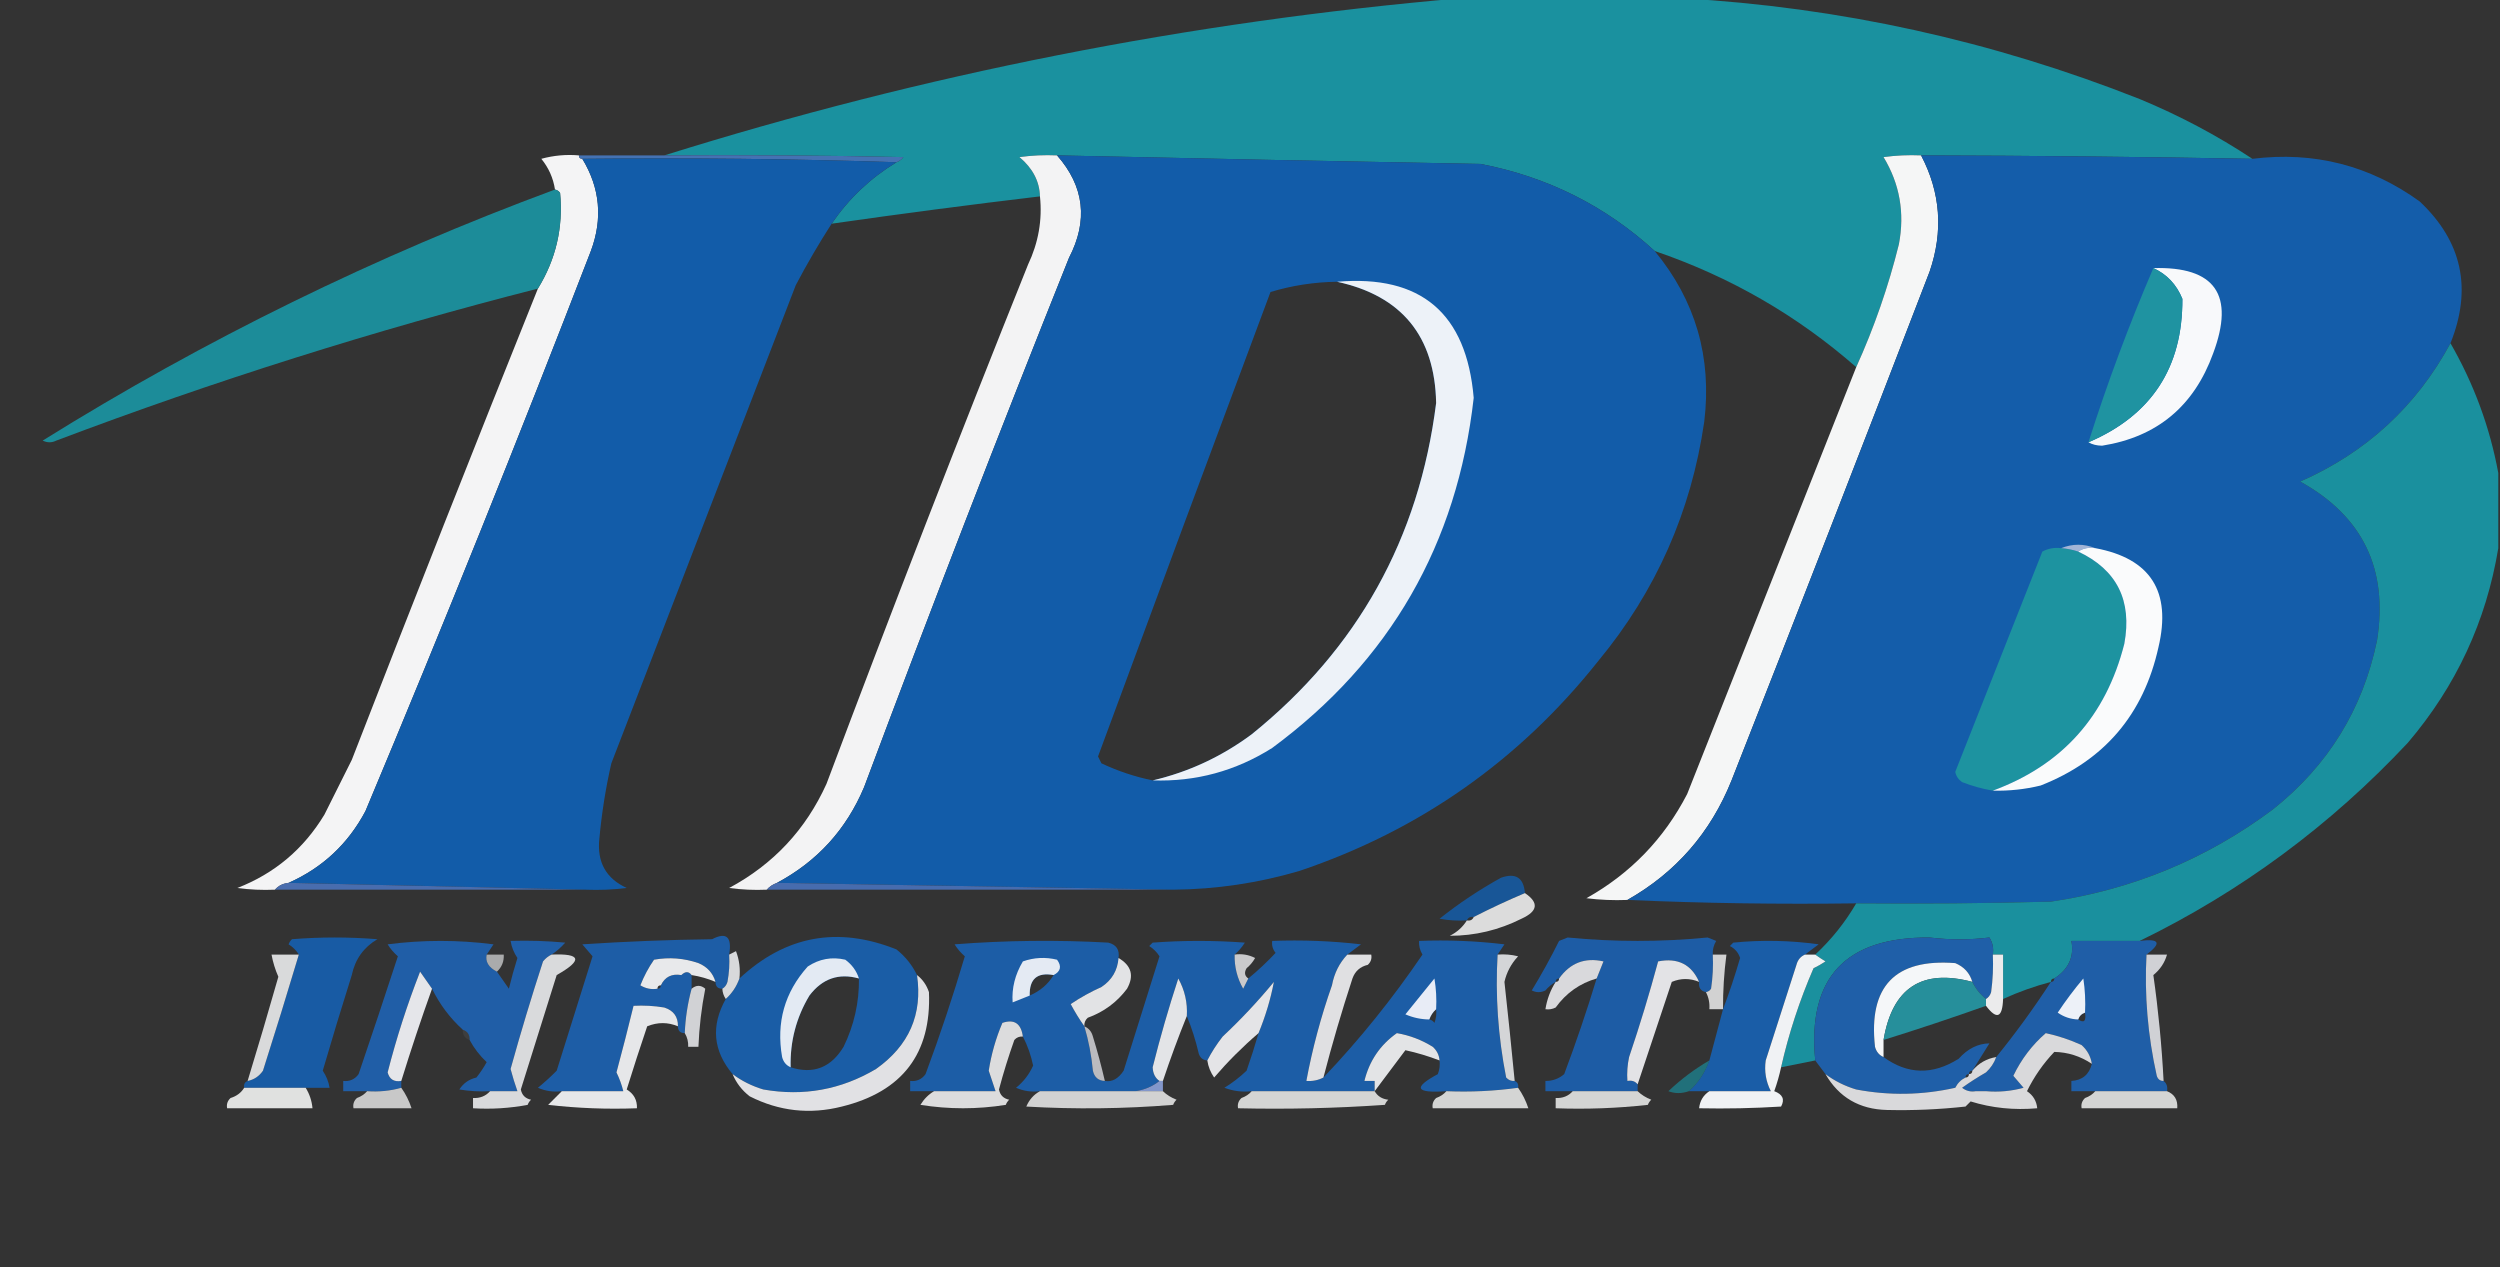<svg width="732" height="371" viewBox="0 0 732 371" fill="none" xmlns="http://www.w3.org/2000/svg">
<rect x="0" y="0" width="732" height="371" fill="#333333" stroke="none"/>
<g clip-path="url(#clip0_1_2)">
<path opacity="0.986" fill-rule="evenodd" clip-rule="evenodd" d="M427.5 -0.5C449.167 -0.5 470.833 -0.5 492.5 -0.5C538.647 2.098 583.313 11.931 626.5 29C638.164 33.829 649.164 39.662 659.5 46.5C627.17 45.911 594.837 45.578 562.5 45.5C558.818 45.335 555.152 45.501 551.5 46C556.24 53.822 557.74 62.322 556 71.5C552.927 83.885 548.761 95.885 543.5 107.5C526.16 92.324 506.493 80.99 484.5 73.5C470.013 60.257 453.013 51.757 433.5 48C392.164 47.241 350.83 46.407 309.5 45.5C305.818 45.335 302.152 45.501 298.5 46C302.383 49.273 304.383 53.106 304.5 57.5C284.148 59.919 263.814 62.586 243.5 65.5C248.545 58.121 254.878 52.121 262.5 47.5C263.289 47.217 263.956 46.717 264.5 46C241.169 45.5 217.836 45.333 194.5 45.5C270.512 21.698 348.178 6.364 427.5 -0.5Z" fill="#1A92A0"/>
<path opacity="0.953" fill-rule="evenodd" clip-rule="evenodd" d="M169.5 45.5C169.5 46.167 169.833 46.5 170.5 46.5C175.696 55.051 176.529 64.051 173 73.5C151.783 128.486 129.783 183.153 107 237.5C101.895 247.106 94.395 254.106 84.5 258.5C82.847 258.66 81.514 259.326 80.5 260.5C76.818 260.665 73.152 260.499 69.5 260C80.421 255.749 88.921 248.582 95 238.5C97.667 233.167 100.333 227.833 103 222.5C120.905 176.362 139.072 130.362 157.5 84.5C162.787 75.899 164.954 66.566 164 56.5C163.617 55.944 163.117 55.611 162.5 55.5C161.992 52.148 160.658 49.148 158.5 46.5C162.107 45.511 165.774 45.177 169.5 45.5Z" fill="#FDFDFE"/>
<path fill-rule="evenodd" clip-rule="evenodd" d="M169.5 45.5C177.833 45.5 186.167 45.5 194.5 45.5C217.836 45.333 241.169 45.5 264.5 46C263.956 46.717 263.289 47.217 262.5 47.5C232.005 46.502 201.338 46.169 170.5 46.5C169.833 46.5 169.5 46.167 169.5 45.5Z" fill="#4472B3"/>
<path opacity="0.993" fill-rule="evenodd" clip-rule="evenodd" d="M170.5 46.5C201.338 46.169 232.005 46.502 262.5 47.5C254.878 52.121 248.545 58.121 243.5 65.5C239.759 71.308 236.259 77.308 233 83.5C215 130.167 197 176.833 179 223.5C177.343 230.752 176.177 238.085 175.5 245.5C174.742 252.377 177.409 257.21 183.5 260C179.514 260.499 175.514 260.666 171.5 260.5C142.5 259.833 113.5 259.167 84.5 258.5C94.395 254.106 101.895 247.106 107 237.5C129.783 183.153 151.783 128.486 173 73.5C176.529 64.051 175.696 55.051 170.5 46.5Z" fill="#135DAA"/>
<path opacity="0.95" fill-rule="evenodd" clip-rule="evenodd" d="M309.5 45.5C317.492 54.584 318.658 64.584 313 75.5C292.412 126.931 272.412 178.598 253 230.5C247.785 242.879 239.285 252.212 227.5 258.5C226.29 258.932 225.29 259.599 224.5 260.5C220.818 260.665 217.152 260.499 213.5 260C226.444 253.056 235.944 242.889 242 229.5C261.112 178.611 280.779 127.944 301 77.5C304.058 71.056 305.225 64.389 304.5 57.5C304.383 53.106 302.383 49.273 298.5 46C302.152 45.501 305.818 45.335 309.5 45.5Z" fill="#FDFDFE"/>
<path opacity="0.993" fill-rule="evenodd" clip-rule="evenodd" d="M309.5 45.5C350.83 46.407 392.164 47.241 433.5 48C453.013 51.757 470.013 60.257 484.5 73.5C496.46 87.992 501.293 104.659 499 123.5C495.18 149.798 484.847 173.132 468 193.5C444.887 222.612 415.721 243.112 380.5 255C368.417 258.559 356.084 260.393 343.5 260.5C304.833 259.833 266.167 259.167 227.5 258.5C239.285 252.212 247.785 242.879 253 230.5C272.412 178.598 292.412 126.931 313 75.5C318.658 64.584 317.492 54.584 309.5 45.5ZM391.5 82.5C410.451 86.628 420.118 98.461 420.5 118C415.516 157.64 397.516 189.973 366.5 215C357.699 221.536 348.032 226.036 337.5 228.5C332.313 227.438 327.313 225.771 322.5 223.5C322.167 222.833 321.833 222.167 321.5 221.5C338.233 176.134 355.067 130.8 372 85.5C378.327 83.585 384.827 82.585 391.5 82.5Z" fill="#135DAA"/>
<path opacity="0.962" fill-rule="evenodd" clip-rule="evenodd" d="M562.5 45.5C568.206 56.38 569.039 67.714 565 79.5C545.863 129.245 526.529 178.912 507 228.5C500.866 243.793 490.7 255.459 476.5 263.5C472.486 263.666 468.486 263.499 464.5 263C477.385 255.781 487.219 245.615 494 232.5C510.516 190.808 527.016 149.141 543.5 107.5C548.761 95.885 552.927 83.885 556 71.5C557.74 62.322 556.24 53.822 551.5 46C555.152 45.501 558.818 45.335 562.5 45.5Z" fill="#FCFDFD"/>
<path opacity="0.999" fill-rule="evenodd" clip-rule="evenodd" d="M562.5 45.5C594.837 45.578 627.17 45.911 659.5 46.5C677.524 44.256 693.858 48.422 708.5 59C720.911 70.681 723.911 84.514 717.5 100.5C707.519 118.976 692.853 132.476 673.5 141C691.81 151.122 699.31 166.622 696 187.5C691.839 207.646 681.673 224.146 665.5 237C646.155 251.452 624.488 260.452 600.5 264C581.503 264.5 562.503 264.667 543.5 264.5C521.121 264.812 498.788 264.479 476.5 263.5C490.7 255.459 500.866 243.793 507 228.5C526.529 178.912 545.863 129.245 565 79.5C569.039 67.714 568.206 56.38 562.5 45.5Z" fill="#145DAA"/>
<path opacity="0.935" fill-rule="evenodd" clip-rule="evenodd" d="M162.5 55.5C163.117 55.611 163.617 55.944 164 56.5C164.954 66.566 162.787 75.899 157.5 84.5C109.686 96.704 62.686 111.538 16.5 129C15.167 129.667 13.833 129.667 12.5 129C60.01 99.412 110.01 74.912 162.5 55.5Z" fill="#1B93A0"/>
<path fill-rule="evenodd" clip-rule="evenodd" d="M630.5 78.5C648.592 77.982 654.425 86.316 648 103.5C642.394 118.951 631.561 127.951 615.5 130.5C613.955 130.489 612.622 130.156 611.5 129.5C629.945 121.619 639.111 107.619 639 87.5C637.286 83.29 634.453 80.29 630.5 78.5Z" fill="#F8F9FB"/>
<path fill-rule="evenodd" clip-rule="evenodd" d="M630.5 78.5C634.453 80.29 637.286 83.29 639 87.5C639.111 107.619 629.945 121.619 611.5 129.5C617.023 112.135 623.356 95.135 630.5 78.5Z" fill="#1F93A1"/>
<path opacity="0.936" fill-rule="evenodd" clip-rule="evenodd" d="M391.5 82.5C416.066 80.387 429.399 91.721 431.5 116.5C426.67 159.34 407.003 193.507 372.5 219C361.782 225.762 350.115 228.929 337.5 228.5C348.032 226.036 357.699 221.536 366.5 215C397.516 189.973 415.516 157.64 420.5 118C420.118 98.461 410.451 86.628 391.5 82.5Z" fill="#FCFCFD"/>
<path opacity="0.979" fill-rule="evenodd" clip-rule="evenodd" d="M717.5 100.5C724.362 112.425 729.029 125.092 731.5 138.5C731.5 145.833 731.5 153.167 731.5 160.5C727.967 181.92 719.133 200.92 705 217.5C682.309 241.712 656.143 261.045 626.5 275.5C619.833 275.5 613.167 275.5 606.5 275.5C607.365 280.117 605.699 283.784 601.5 286.5C600.833 286.5 600.5 286.833 600.5 287.5C595.688 288.77 591.022 290.437 586.5 292.5C586.5 288.167 586.5 283.833 586.5 279.5C585.5 279.5 584.5 279.5 583.5 279.5C583.785 277.712 583.452 276.045 582.5 274.5C576.72 275.222 570.887 275.222 565 274.5C540.325 274.331 529.159 286.331 531.5 310.5C528.167 311.167 524.833 311.833 521.5 312.5C523.756 302.565 526.922 292.899 531 283.5C532.205 282.929 533.372 282.262 534.5 281.5C533.398 280.824 532.398 280.158 531.5 279.5C536.253 275.083 540.253 270.083 543.5 264.5C562.503 264.667 581.503 264.5 600.5 264C624.488 260.452 646.155 251.452 665.5 237C681.673 224.146 691.839 207.646 696 187.5C699.31 166.622 691.81 151.122 673.5 141C692.853 132.476 707.519 118.976 717.5 100.5Z" fill="#1A92A0"/>
<path fill-rule="evenodd" clip-rule="evenodd" d="M603.5 160.5C605.216 160.629 606.883 160.962 608.5 161.5C619.833 166.831 624.333 175.831 622 188.5C616.618 209.706 603.784 224.039 583.5 231.5C580.432 230.978 577.432 230.145 574.5 229C573.426 228.261 572.759 227.261 572.5 226C581 204.5 589.5 183 598 161.5C599.699 160.594 601.533 160.261 603.5 160.5Z" fill="#1D93A0"/>
<path fill-rule="evenodd" clip-rule="evenodd" d="M603.5 160.5C606.833 159.167 610.167 159.167 613.5 160.5C611.585 160.216 609.919 160.549 608.5 161.5C606.883 160.962 605.216 160.629 603.5 160.5Z" fill="#A3B5D6"/>
<path fill-rule="evenodd" clip-rule="evenodd" d="M608.5 161.5C609.919 160.549 611.585 160.216 613.5 160.5C629.689 163.51 635.856 173.177 632 189.5C627.646 209.18 616.146 222.68 597.5 230C592.898 231.122 588.232 231.622 583.5 231.5C603.784 224.039 616.618 209.706 622 188.5C624.333 175.831 619.833 166.831 608.5 161.5Z" fill="#FAFBFC"/>
<path opacity="0.84" fill-rule="evenodd" clip-rule="evenodd" d="M446.5 261.5C441.445 263.634 436.445 265.967 431.5 268.5C430.508 268.328 429.842 268.662 429.5 269.5C426.813 269.664 424.146 269.497 421.5 269C427.156 264.504 433.156 260.504 439.5 257C443.798 255.488 446.131 256.988 446.5 261.5Z" fill="#145DAA"/>
<path opacity="0.937" fill-rule="evenodd" clip-rule="evenodd" d="M84.5 258.5C113.5 259.167 142.5 259.833 171.5 260.5C141.167 260.5 110.833 260.5 80.5 260.5C81.514 259.326 82.847 258.66 84.5 258.5Z" fill="#4B71B6"/>
<path opacity="0.937" fill-rule="evenodd" clip-rule="evenodd" d="M227.5 258.5C266.167 259.167 304.833 259.833 343.5 260.5C303.833 260.5 264.167 260.5 224.5 260.5C225.29 259.599 226.29 258.932 227.5 258.5Z" fill="#4970B6"/>
<path opacity="0.838" fill-rule="evenodd" clip-rule="evenodd" d="M446.5 261.5C450.647 264.301 450.313 266.801 445.5 269C438.834 272.339 431.834 274.005 424.5 274C426.618 272.951 428.284 271.451 429.5 269.5C430.492 269.672 431.158 269.338 431.5 268.5C436.445 265.967 441.445 263.634 446.5 261.5Z" fill="#FCFCFD"/>
<path opacity="0.958" fill-rule="evenodd" clip-rule="evenodd" d="M213.5 279.5C213.664 282.187 213.497 284.854 213 287.5C212.722 288.416 212.222 289.082 211.5 289.5C210.167 289.5 209.5 288.833 209.5 287.5C208.746 284.909 207.079 283.076 204.5 282C200.259 280.543 195.926 280.209 191.5 281C189.89 283.311 188.557 285.811 187.5 288.5C189.045 289.452 190.712 289.785 192.5 289.5C193.167 289.5 193.5 289.167 193.5 288.5C196.313 288.975 198.313 287.975 199.5 285.5C200.652 284.375 201.652 284.375 202.5 285.5C202.5 286.833 202.5 288.167 202.5 289.5C201.354 293.754 200.687 298.087 200.5 302.5C199.167 302.5 198.5 301.833 198.5 300.5C198.548 297.708 197.215 295.875 194.5 295C191.518 294.502 188.518 294.335 185.5 294.5C183.92 300.987 182.253 307.487 180.5 314C181.378 315.8 182.045 317.633 182.5 319.5C176.5 319.5 170.5 319.5 164.5 319.5C162.076 319.808 159.743 319.474 157.5 318.5C159.387 316.96 161.22 315.293 163 313.5C166.5 302.333 170 291.167 173.5 280C172.491 278.832 171.491 277.665 170.5 276.5C183.154 275.667 195.82 275.167 208.5 275C212.711 272.812 214.378 274.312 213.5 279.5ZM193.5 288.5C196.313 288.975 198.313 287.975 199.5 285.5C196.687 285.025 194.687 286.025 193.5 288.5Z" fill="#1D5FAB"/>
<path opacity="0.952" fill-rule="evenodd" clip-rule="evenodd" d="M89.5 318.5C83.5 318.5 77.5 318.5 71.5 318.5C71.328 317.508 71.662 316.842 72.5 316.5C74.371 316.141 75.871 315.141 77 313.5C80.607 302.179 84.107 290.846 87.5 279.5C86.77 278.288 85.77 277.288 84.5 276.5C84.709 275.914 85.043 275.414 85.5 275C93.833 274.333 102.167 274.333 110.5 275C106.484 277.359 103.984 280.859 103 285.5C100.066 294.803 97.232 304.137 94.5 313.5C95.547 315.056 96.214 316.723 96.5 318.5C94.167 318.5 91.833 318.5 89.5 318.5Z" fill="#185EAA"/>
<path opacity="0.965" fill-rule="evenodd" clip-rule="evenodd" d="M268.5 285.5C270.179 296.989 266.179 306.156 256.5 313C246.273 319.072 235.273 321.072 223.5 319C220.168 318.001 217.168 316.501 214.5 314.5C208.774 307.68 208.108 300.347 212.5 292.5C214.326 290.853 215.66 288.853 216.5 286.5C229.981 273.949 245.314 271.116 262.5 278C265.118 280.106 267.118 282.606 268.5 285.5ZM251.5 286.5C251.58 293.515 250.08 300.182 247 306.5C243.291 312.615 238.125 314.615 231.5 312.5C231.307 304.938 233.14 297.938 237 291.5C240.783 286.514 245.617 284.848 251.5 286.5Z" fill="#195EAA"/>
<path opacity="0.953" fill-rule="evenodd" clip-rule="evenodd" d="M501.5 279.5C501.665 282.85 501.498 286.183 501 289.5C500.617 290.056 500.117 290.389 499.5 290.5C497.952 290.179 497.285 289.179 497.5 287.5C495.238 282.368 491.238 280.368 485.5 281.5C482.969 290.903 480.136 300.236 477 309.5C476.503 311.81 476.337 314.143 476.5 316.5C477.791 316.263 478.791 316.596 479.5 317.5C479.5 318.167 479.5 318.833 479.5 319.5C473.167 319.5 466.833 319.5 460.5 319.5C457.833 319.5 455.167 319.5 452.5 319.5C452.5 318.5 452.5 317.5 452.5 316.5C454.582 316.528 456.416 315.861 458 314.5C461.476 305.239 464.642 295.906 467.5 286.5C468.159 284.862 468.826 283.195 469.5 281.5C464.08 280.274 459.747 281.941 456.5 286.5C455.833 286.5 455.5 286.833 455.5 287.5C454.373 288.122 453.373 288.955 452.5 290C451.167 290.667 449.833 290.667 448.5 290C451.367 285.294 454.034 280.46 456.5 275.5C457.333 275.167 458.167 274.833 459 274.5C472.667 275.833 486.333 275.833 500 274.5C500.833 274.833 501.667 275.167 502.5 275.5C501.754 276.736 501.421 278.07 501.5 279.5Z" fill="#1D5FAB"/>
<path opacity="0.977" fill-rule="evenodd" clip-rule="evenodd" d="M583.5 279.5C583.665 283.182 583.499 286.848 583 290.5C582.722 291.416 582.222 292.082 581.5 292.5C579.818 291.173 578.485 289.506 577.5 287.5C576.746 284.909 575.079 283.076 572.5 282C554.872 280.63 547.039 288.796 549 306.5C549.377 307.942 550.21 308.942 551.5 309.5C558.532 314.647 565.866 314.814 573.5 310C576.144 307.051 579.144 305.551 582.5 305.5C580.78 308.202 579.113 310.868 577.5 313.5C576.833 313.5 576.5 313.833 576.5 314.5C575.833 314.5 575.5 314.833 575.5 315.5C574.188 316.145 573.188 317.145 572.5 318.5C562.841 320.668 553.174 320.834 543.5 319C540.168 318.001 537.168 316.501 534.5 314.5C533.488 313.128 532.488 311.795 531.5 310.5C529.159 286.331 540.325 274.331 565 274.5C570.887 275.222 576.72 275.222 582.5 274.5C583.452 276.045 583.785 277.712 583.5 279.5Z" fill="#1F60AB"/>
<path opacity="0.957" fill-rule="evenodd" clip-rule="evenodd" d="M142.5 279.5C142.063 281.595 143.063 283.262 145.5 284.5C146.657 286.138 147.824 287.804 149 289.5C149.732 286.471 150.565 283.471 151.5 280.5C150.453 278.944 149.786 277.277 149.5 275.5C154.844 275.334 160.177 275.501 165.5 276C164.269 277.405 162.936 278.571 161.5 279.5C160.542 279.953 159.708 280.619 159 281.5C155.601 291.93 152.434 302.43 149.5 313C150.091 315.239 150.758 317.406 151.5 319.5C148.833 319.5 146.167 319.5 143.5 319.5C140.482 319.665 137.482 319.498 134.5 319C135.669 317.164 137.336 315.998 139.5 315.5C140.624 314.086 141.624 312.586 142.5 311C140.461 309.074 138.794 306.907 137.5 304.5C137.573 302.973 136.906 301.973 135.5 301.5C131.738 298.071 128.738 294.071 126.5 289.5C125.343 287.862 124.176 286.196 123 284.5C119.251 294.082 116.084 303.916 113.5 314C114.032 316.02 115.365 316.853 117.5 316.5C117.5 317.167 117.5 317.833 117.5 318.5C114.272 319.414 110.939 319.747 107.5 319.5C105.167 319.5 102.833 319.5 100.5 319.5C100.5 318.5 100.5 317.5 100.5 316.5C102.39 316.703 103.89 316.037 105 314.5C108.913 303.007 112.747 291.507 116.5 280C115.313 278.981 114.313 277.814 113.5 276.5C123.833 275.167 134.167 275.167 144.5 276.5C143.807 277.518 143.141 278.518 142.5 279.5Z" fill="#2060AC"/>
<path opacity="0.96" fill-rule="evenodd" clip-rule="evenodd" d="M327.5 280.5C327.229 284.136 325.563 286.97 322.5 289C319.339 290.413 316.339 292.08 313.5 294C314.733 296.314 316.067 298.481 317.5 300.5C318.749 304.733 319.582 309.066 320 313.5C320.422 315.426 321.589 316.426 323.5 316.5C325.605 316.861 327.438 315.861 329 313.5C332.5 302.333 336 291.167 339.5 280C338.728 278.779 337.728 277.779 336.5 277C336.833 276.667 337.167 276.333 337.5 276C346.5 275.333 355.5 275.333 364.5 276C363.635 277.359 362.635 278.526 361.5 279.5C361.408 283.059 362.241 286.392 364 289.5C364.513 288.473 365.013 287.473 365.5 286.5C368.297 284.205 370.964 281.705 373.5 279C372.663 277.989 372.33 276.822 372.5 275.5C381.192 275.169 389.859 275.502 398.5 276.5C397.099 277.521 395.765 278.521 394.5 279.5C392.163 281.965 390.663 284.965 390 288.5C386.776 297.667 384.276 307.001 382.5 316.5C384.292 316.634 385.958 316.301 387.5 315.5C398.086 304.38 407.752 292.38 416.5 279.5C415.754 278.264 415.421 276.93 415.5 275.5C423.86 275.169 432.193 275.502 440.5 276.5C439.807 277.518 439.141 278.518 438.5 279.5C437.796 291.427 438.629 303.427 441 315.5C441.671 316.252 442.504 316.586 443.5 316.5C444.338 316.842 444.672 317.508 444.5 318.5C437.588 319.462 430.588 319.795 423.5 319.5C414.441 320.143 413.608 318.477 421 314.5C421.49 313.207 421.657 311.873 421.5 310.5C421.372 308.91 420.705 307.577 419.5 306.5C416.26 304.482 412.76 303.148 409 302.5C404.097 305.967 400.931 310.634 399.5 316.5C400.5 316.5 401.5 316.5 402.5 316.5C402.5 317.5 402.5 318.5 402.5 319.5C398.833 319.5 395.167 319.5 391.5 319.5C389.833 319.5 388.167 319.5 386.5 319.5C379.833 319.5 373.167 319.5 366.5 319.5C363.753 319.813 361.086 319.48 358.5 318.5C360.797 317.102 362.963 315.436 365 313.5C366.274 309.846 367.44 306.18 368.5 302.5C370.526 297.595 372.026 292.595 373 287.5C368.367 293.135 363.367 298.468 358 303.5C356.25 305.734 354.75 308.068 353.5 310.5C352.25 310.423 351.417 309.756 351 308.5C350.096 304.628 348.93 300.961 347.5 297.5C347.737 293.59 346.904 289.923 345 286.5C342.186 295.104 339.686 303.771 337.5 312.5C337.585 314.333 338.252 315.666 339.5 316.5C337.492 318.083 335.159 319.083 332.5 319.5C331.833 319.5 331.167 319.5 330.5 319.5C328.5 319.5 326.5 319.5 324.5 319.5C317.833 319.5 311.167 319.5 304.5 319.5C302.076 319.808 299.743 319.474 297.5 318.5C299.689 316.738 301.356 314.571 302.5 312C301.877 308.996 300.877 306.162 299.5 303.5C298.968 299.659 296.968 298.326 293.5 299.5C291.59 303.991 290.257 308.657 289.5 313.5C290.204 315.535 290.871 317.535 291.5 319.5C285.5 319.5 279.5 319.5 273.5 319.5C271.167 319.5 268.833 319.5 266.5 319.5C266.5 318.5 266.5 317.5 266.5 316.5C268.39 316.703 269.89 316.037 271 314.5C275.241 303.109 279.075 291.609 282.5 280C281.313 278.981 280.313 277.814 279.5 276.5C294.489 275.334 309.489 275.167 324.5 276C326.863 276.589 327.863 278.089 327.5 280.5ZM308.5 285.5C306.879 288.171 304.546 290.171 301.5 291.5C301.373 286.627 303.706 284.627 308.5 285.5ZM420.5 295.5C420.657 296.873 420.49 298.207 420 299.5C419.617 298.944 419.117 298.611 418.5 298.5C418.932 297.29 419.599 296.29 420.5 295.5Z" fill="#1C5FAB"/>
<path opacity="0.968" fill-rule="evenodd" clip-rule="evenodd" d="M528.5 279.5C527.21 280.058 526.377 281.058 526 282.5C523.002 291.822 520.002 301.155 517 310.5C516.554 313.662 517.054 316.662 518.5 319.5C512.5 319.5 506.5 319.5 500.5 319.5C498.5 319.5 496.5 319.5 494.5 319.5C497.222 317.088 499.222 314.088 500.5 310.5C501.833 305.5 503.167 300.5 504.5 295.5C506.33 290.677 507.997 285.677 509.5 280.5C508.99 278.912 507.99 277.745 506.5 277C506.833 276.667 507.167 276.333 507.5 276C515.853 275.168 524.187 275.335 532.5 276.5C531.099 277.521 529.765 278.521 528.5 279.5Z" fill="#195EAA"/>
<path opacity="0.969" fill-rule="evenodd" clip-rule="evenodd" d="M626.5 275.5C632.351 274.756 633.017 276.089 628.5 279.5C627.859 291.285 628.859 303.118 631.5 315C631.836 316.03 632.503 316.53 633.5 316.5C634.404 317.209 634.737 318.209 634.5 319.5C627.5 319.5 620.5 319.5 613.5 319.5C611.167 319.5 608.833 319.5 606.5 319.5C606.5 318.5 606.5 317.5 606.5 316.5C609.69 316.313 611.69 314.646 612.5 311.5C612.16 309.321 611.16 307.488 609.5 306C606.132 304.449 602.632 303.283 599 302.5C595.007 305.96 591.84 310.127 589.5 315C590.509 316.168 591.509 317.335 592.5 318.5C588.893 319.489 585.226 319.823 581.5 319.5C580.5 319.5 579.5 319.5 578.5 319.5C577.022 319.762 575.689 319.429 574.5 318.5C576.706 316.915 579.039 315.415 581.5 314C582.883 312.729 583.883 311.229 584.5 309.5C590.22 302.447 595.553 295.113 600.5 287.5C601.167 287.5 601.5 287.167 601.5 286.5C605.699 283.784 607.365 280.117 606.5 275.5C613.167 275.5 619.833 275.5 626.5 275.5ZM610.5 296.5C610.869 298.993 610.203 299.66 608.5 298.5C608.833 297.5 609.5 296.833 610.5 296.5Z" fill="#1F60AB"/>
<path opacity="0.837" fill-rule="evenodd" clip-rule="evenodd" d="M216.5 286.5C215.66 288.853 214.326 290.853 212.5 292.5C211.89 291.609 211.557 290.609 211.5 289.5C212.222 289.082 212.722 288.416 213 287.5C213.497 284.854 213.664 282.187 213.5 279.5C214.15 279.196 214.817 278.863 215.5 278.5C216.48 281.086 216.813 283.753 216.5 286.5Z" fill="#F8F9FC"/>
<path opacity="0.829" fill-rule="evenodd" clip-rule="evenodd" d="M87.5 279.5C84.107 290.846 80.607 302.179 77 313.5C75.871 315.141 74.371 316.141 72.5 316.5C75.596 306.378 78.596 296.212 81.5 286C80.582 283.914 79.915 281.747 79.5 279.5C82.167 279.5 84.833 279.5 87.5 279.5Z" fill="#FBFCFD"/>
<path opacity="0.595" fill-rule="evenodd" clip-rule="evenodd" d="M142.5 279.5C144.167 279.5 145.833 279.5 147.5 279.5C147.608 281.514 146.942 283.18 145.5 284.5C143.063 283.262 142.063 281.595 142.5 279.5Z" fill="#FBFCFD"/>
<path opacity="0.835" fill-rule="evenodd" clip-rule="evenodd" d="M161.5 279.5C170.205 279.136 170.705 281.136 163 285.5C159.5 296.667 156 307.833 152.5 319C152.82 320.653 153.82 321.653 155.5 322C155.043 322.414 154.709 322.914 154.5 323.5C149.208 324.495 143.875 324.828 138.5 324.5C138.5 323.5 138.5 322.5 138.5 321.5C140.553 321.598 142.22 320.931 143.5 319.5C146.167 319.5 148.833 319.5 151.5 319.5C150.758 317.406 150.091 315.239 149.5 313C152.434 302.43 155.601 291.93 159 281.5C159.708 280.619 160.542 279.953 161.5 279.5Z" fill="#FAFBFD"/>
<path opacity="0.759" fill-rule="evenodd" clip-rule="evenodd" d="M361.5 279.5C363.604 279.201 365.604 279.534 367.5 280.5C366.855 281.646 366.022 282.646 365 283.5C364.26 284.749 364.427 285.749 365.5 286.5C365.013 287.473 364.513 288.473 364 289.5C362.241 286.392 361.408 283.059 361.5 279.5Z" fill="#FAFAFC"/>
<path opacity="0.866" fill-rule="evenodd" clip-rule="evenodd" d="M394.5 279.5C396.833 279.5 399.167 279.5 401.5 279.5C401.719 280.675 401.386 281.675 400.5 282.5C398.259 283.032 396.759 284.365 396 286.5C392.854 296.102 390.02 305.769 387.5 315.5C385.958 316.301 384.292 316.634 382.5 316.5C384.276 307.001 386.776 297.667 390 288.5C390.663 284.965 392.163 281.965 394.5 279.5Z" fill="#FAFAFC"/>
<path opacity="0.818" fill-rule="evenodd" clip-rule="evenodd" d="M438.5 279.5C440.527 279.338 442.527 279.505 444.5 280C442.473 282.177 441.139 284.677 440.5 287.5C441.567 297.166 442.567 306.832 443.5 316.5C442.504 316.586 441.671 316.252 441 315.5C438.629 303.427 437.796 291.427 438.5 279.5Z" fill="#F8F9FC"/>
<path opacity="0.782" fill-rule="evenodd" clip-rule="evenodd" d="M501.5 279.5C502.833 279.5 504.167 279.5 505.5 279.5C504.806 284.805 504.472 290.138 504.5 295.5C503.167 295.5 501.833 295.5 500.5 295.5C500.634 293.708 500.301 292.042 499.5 290.5C500.117 290.389 500.617 290.056 501 289.5C501.498 286.183 501.665 282.85 501.5 279.5Z" fill="#FEFEFE"/>
<path opacity="0.961" fill-rule="evenodd" clip-rule="evenodd" d="M528.5 279.5C529.5 279.5 530.5 279.5 531.5 279.5C532.398 280.158 533.398 280.824 534.5 281.5C533.372 282.262 532.205 282.929 531 283.5C526.922 292.899 523.756 302.565 521.5 312.5C520.992 314.865 520.325 317.199 519.5 319.5C521.98 320.415 522.647 321.915 521.5 324C513.507 324.5 505.507 324.666 497.5 324.5C497.721 322.336 498.721 320.67 500.5 319.5C506.5 319.5 512.5 319.5 518.5 319.5C517.054 316.662 516.554 313.662 517 310.5C520.002 301.155 523.002 291.822 526 282.5C526.377 281.058 527.21 280.058 528.5 279.5Z" fill="#F7F9FB"/>
<path opacity="0.917" fill-rule="evenodd" clip-rule="evenodd" d="M583.5 279.5C584.5 279.5 585.5 279.5 586.5 279.5C586.5 283.833 586.5 288.167 586.5 292.5C586.318 298.003 584.651 298.67 581.5 294.5C581.5 293.833 581.5 293.167 581.5 292.5C582.222 292.082 582.722 291.416 583 290.5C583.499 286.848 583.665 283.182 583.5 279.5Z" fill="#FBFCFD"/>
<path opacity="0.813" fill-rule="evenodd" clip-rule="evenodd" d="M628.5 279.5C630.5 279.5 632.5 279.5 634.5 279.5C633.836 281.867 632.503 283.867 630.5 285.5C631.96 295.771 632.96 306.104 633.5 316.5C632.503 316.53 631.836 316.03 631.5 315C628.859 303.118 627.859 291.285 628.5 279.5Z" fill="#F5F6FB"/>
<path opacity="0.915" fill-rule="evenodd" clip-rule="evenodd" d="M209.5 287.5C207.254 286.545 204.921 285.878 202.5 285.5C201.652 284.375 200.652 284.375 199.5 285.5C196.687 285.025 194.687 286.025 193.5 288.5C192.833 288.5 192.5 288.833 192.5 289.5C190.712 289.785 189.045 289.452 187.5 288.5C188.557 285.811 189.89 283.311 191.5 281C195.926 280.209 200.259 280.543 204.5 282C207.079 283.076 208.746 284.909 209.5 287.5Z" fill="#F9FAFC"/>
<path opacity="0.897" fill-rule="evenodd" clip-rule="evenodd" d="M251.5 286.5C245.617 284.848 240.783 286.514 237 291.5C233.14 297.938 231.307 304.938 231.5 312.5C230.21 311.942 229.377 310.942 229 309.5C227.236 299.381 229.736 290.548 236.5 283C239.881 280.755 243.548 280.088 247.5 281C249.464 282.451 250.797 284.284 251.5 286.5Z" fill="#F9FAFC"/>
<path opacity="0.908" fill-rule="evenodd" clip-rule="evenodd" d="M308.5 285.5C303.706 284.627 301.373 286.627 301.5 291.5C299.862 292.159 298.195 292.826 296.5 293.5C296.2 289.356 297.2 285.356 299.5 281.5C302.784 280.343 306.118 280.176 309.5 281C310.916 282.915 310.582 284.415 308.5 285.5Z" fill="#F7F8FB"/>
<path opacity="0.879" fill-rule="evenodd" clip-rule="evenodd" d="M327.5 280.5C331.292 282.707 332.126 285.707 330 289.5C327.035 293.459 323.202 296.292 318.5 298C317.748 298.671 317.414 299.504 317.5 300.5C316.067 298.481 314.733 296.314 313.5 294C316.339 292.08 319.339 290.413 322.5 289C325.563 286.97 327.229 284.136 327.5 280.5Z" fill="#FAFBFD"/>
<path opacity="0.84" fill-rule="evenodd" clip-rule="evenodd" d="M467.5 286.5C462.566 287.922 458.566 290.756 455.5 295C454.552 295.483 453.552 295.649 452.5 295.5C452.957 292.594 453.957 289.928 455.5 287.5C456.167 287.5 456.5 287.167 456.5 286.5C459.747 281.941 464.08 280.274 469.5 281.5C468.826 283.195 468.159 284.862 467.5 286.5Z" fill="#F8F8FC"/>
<path opacity="0.888" fill-rule="evenodd" clip-rule="evenodd" d="M497.5 287.5C494.823 286.386 492.156 286.386 489.5 287.5C486.147 297.614 482.814 307.614 479.5 317.5C478.791 316.596 477.791 316.263 476.5 316.5C476.337 314.143 476.503 311.81 477 309.5C480.136 300.236 482.969 290.903 485.5 281.5C491.238 280.368 495.238 282.368 497.5 287.5Z" fill="#F9F9FC"/>
<path opacity="0.988" fill-rule="evenodd" clip-rule="evenodd" d="M577.5 287.5C562.734 283.561 554.068 289.228 551.5 304.5C551.5 306.167 551.5 307.833 551.5 309.5C550.21 308.942 549.377 307.942 549 306.5C547.039 288.796 554.872 280.63 572.5 282C575.079 283.076 576.746 284.909 577.5 287.5Z" fill="#F7F9FB"/>
<path opacity="0.907" fill-rule="evenodd" clip-rule="evenodd" d="M126.5 289.5C123.325 298.357 120.325 307.357 117.5 316.5C115.365 316.853 114.032 316.02 113.5 314C116.084 303.916 119.251 294.082 123 284.5C124.176 286.196 125.343 287.862 126.5 289.5Z" fill="#F7F8FC"/>
<path opacity="0.881" fill-rule="evenodd" clip-rule="evenodd" d="M268.5 285.5C270.136 286.749 271.303 288.416 272 290.5C272.74 308.455 264.24 319.621 246.5 324C237.119 326.374 228.119 325.374 219.5 321C217.235 319.242 215.568 317.075 214.5 314.5C217.168 316.501 220.168 318.001 223.5 319C235.273 321.072 246.273 319.072 256.5 313C266.179 306.156 270.179 296.989 268.5 285.5Z" fill="#F8F8FC"/>
<path opacity="0.945" fill-rule="evenodd" clip-rule="evenodd" d="M577.5 287.5C578.485 289.506 579.818 291.173 581.5 292.5C581.5 293.167 581.5 293.833 581.5 294.5C571.558 298.036 561.558 301.37 551.5 304.5C554.068 289.228 562.734 283.561 577.5 287.5Z" fill="#2594A1"/>
<path opacity="0.95" fill-rule="evenodd" clip-rule="evenodd" d="M610.5 296.5C609.5 296.833 608.833 297.5 608.5 298.5C606.304 298.435 604.304 297.768 602.5 296.5C604.808 293.025 607.308 289.692 610 286.5C610.498 289.817 610.665 293.15 610.5 296.5Z" fill="#F8F9FC"/>
<path opacity="0.803" fill-rule="evenodd" clip-rule="evenodd" d="M200.5 302.5C200.687 298.087 201.354 293.754 202.5 289.5C203.858 288.374 205.192 288.374 206.5 289.5C205.396 295.101 204.729 300.768 204.5 306.5C203.5 306.5 202.5 306.5 201.5 306.5C201.567 305.041 201.234 303.708 200.5 302.5Z" fill="#F8F9FC"/>
<path opacity="0.9" fill-rule="evenodd" clip-rule="evenodd" d="M347.5 297.5C344.967 303.767 342.633 310.101 340.5 316.5C340.167 316.5 339.833 316.5 339.5 316.5C338.252 315.666 337.585 314.333 337.5 312.5C339.686 303.771 342.186 295.104 345 286.5C346.904 289.923 347.737 293.59 347.5 297.5Z" fill="#F6F7FB"/>
<path opacity="0.939" fill-rule="evenodd" clip-rule="evenodd" d="M420.5 295.5C419.599 296.29 418.932 297.29 418.5 298.5C416.073 298.477 413.74 297.977 411.5 297C414.333 293.5 417.167 290 420 286.5C420.498 289.482 420.665 292.482 420.5 295.5Z" fill="#F5F6FB"/>
<path opacity="0.888" fill-rule="evenodd" clip-rule="evenodd" d="M368.5 302.5C363.827 306.506 359.494 310.839 355.5 315.5C354.438 313.978 353.771 312.312 353.5 310.5C354.75 308.068 356.25 305.734 358 303.5C363.367 298.468 368.367 293.135 373 287.5C372.026 292.595 370.526 297.595 368.5 302.5Z" fill="#FAFAFD"/>
<path opacity="0.9" fill-rule="evenodd" clip-rule="evenodd" d="M198.5 300.5C195.537 299.259 192.537 299.259 189.5 300.5C187.424 306.637 185.424 312.804 183.5 319C185.576 320.244 186.576 322.077 186.5 324.5C177.808 324.831 169.141 324.498 160.5 323.5C161.867 322.16 163.2 320.827 164.5 319.5C170.5 319.5 176.5 319.5 182.5 319.5C182.045 317.633 181.378 315.8 180.5 314C182.253 307.487 183.92 300.987 185.5 294.5C188.518 294.335 191.518 294.502 194.5 295C197.215 295.875 198.548 297.708 198.5 300.5Z" fill="#FAFBFD"/>
<path opacity="0.839" fill-rule="evenodd" clip-rule="evenodd" d="M299.5 303.5C298.504 303.414 297.671 303.748 297 304.5C295.298 309.273 293.798 314.106 292.5 319C292.82 320.653 293.82 321.653 295.5 322C295.043 322.414 294.709 322.914 294.5 323.5C286.167 324.833 277.833 324.833 269.5 323.5C270.549 321.784 271.882 320.451 273.5 319.5C279.5 319.5 285.5 319.5 291.5 319.5C290.871 317.535 290.204 315.535 289.5 313.5C290.257 308.657 291.59 303.991 293.5 299.5C296.968 298.326 298.968 299.659 299.5 303.5Z" fill="#FCFCFD"/>
<path opacity="0.703" fill-rule="evenodd" clip-rule="evenodd" d="M317.5 300.5C318.79 301.058 319.623 302.058 320 303.5C321.327 307.808 322.493 312.141 323.5 316.5C321.589 316.426 320.422 315.426 320 313.5C319.582 309.066 318.749 304.733 317.5 300.5Z" fill="#F4F5FA"/>
<path opacity="0.063" fill-rule="evenodd" clip-rule="evenodd" d="M135.5 301.5C136.906 301.973 137.573 302.973 137.5 304.5C136.094 304.027 135.427 303.027 135.5 301.5Z" fill="#DCE0F1"/>
<path opacity="0.892" fill-rule="evenodd" clip-rule="evenodd" d="M421.5 310.5C418.263 309.251 414.929 308.251 411.5 307.5C408.444 311.542 405.444 315.542 402.5 319.5C402.5 318.5 402.5 317.5 402.5 316.5C401.5 316.5 400.5 316.5 399.5 316.5C400.931 310.634 404.097 305.967 409 302.5C412.76 303.148 416.26 304.482 419.5 306.5C420.705 307.577 421.372 308.91 421.5 310.5Z" fill="#F9FAFC"/>
<path opacity="0.658" fill-rule="evenodd" clip-rule="evenodd" d="M500.5 310.5C499.222 314.088 497.222 317.088 494.5 319.5C492.401 320.231 490.401 320.231 488.5 319.5C492.202 315.995 496.202 312.995 500.5 310.5Z" fill="#1991A0"/>
<path opacity="0.829" fill-rule="evenodd" clip-rule="evenodd" d="M612.5 311.5C609.151 309.248 605.485 308.081 601.5 308C598.249 311.419 595.582 315.253 593.5 319.5C595.297 320.695 596.297 322.362 596.5 324.5C589.711 325.101 583.211 324.434 577 322.5C576.5 323 576 323.5 575.5 324C567.838 324.846 560.171 325.18 552.5 325C544.431 324.807 538.431 321.307 534.5 314.5C537.168 316.501 540.168 318.001 543.5 319C553.174 320.834 562.841 320.668 572.5 318.5C573.188 317.145 574.188 316.145 575.5 315.5C576.167 315.5 576.5 315.167 576.5 314.5C577.167 314.5 577.5 314.167 577.5 313.5C579.363 311.295 581.697 309.961 584.5 309.5C583.883 311.229 582.883 312.729 581.5 314C579.039 315.415 576.706 316.915 574.5 318.5C575.689 319.429 577.022 319.762 578.5 319.5C577.537 320.363 577.537 321.03 578.5 321.5C579.739 321.058 580.739 320.391 581.5 319.5C585.226 319.823 588.893 319.489 592.5 318.5C591.509 317.335 590.509 316.168 589.5 315C591.84 310.127 595.007 305.96 599 302.5C602.632 303.283 606.132 304.449 609.5 306C611.16 307.488 612.16 309.321 612.5 311.5ZM578.5 319.5C579.5 319.5 580.5 319.5 581.5 319.5C580.739 320.391 579.739 321.058 578.5 321.5C577.537 321.03 577.537 320.363 578.5 319.5Z" fill="#FBFBFD"/>
<path opacity="0.849" fill-rule="evenodd" clip-rule="evenodd" d="M71.5 318.5C77.5 318.5 83.5 318.5 89.5 318.5C90.63 320.315 91.296 322.315 91.5 324.5C83.167 324.5 74.833 324.5 66.5 324.5C66.281 323.325 66.614 322.325 67.5 321.5C69.261 320.965 70.594 319.965 71.5 318.5Z" fill="#FEFFFE"/>
<path fill-rule="evenodd" clip-rule="evenodd" d="M339.5 316.5C339.833 316.5 340.167 316.5 340.5 316.5C340.5 317.5 340.5 318.5 340.5 319.5C337.833 319.5 335.167 319.5 332.5 319.5C335.159 319.083 337.492 318.083 339.5 316.5Z" fill="#8397CB"/>
<path opacity="0.794" fill-rule="evenodd" clip-rule="evenodd" d="M444.5 318.5C445.794 320.328 446.794 322.328 447.5 324.5C438.167 324.5 428.833 324.5 419.5 324.5C419.281 323.325 419.614 322.325 420.5 321.5C421.739 321.058 422.739 320.391 423.5 319.5C430.588 319.795 437.588 319.462 444.5 318.5Z" fill="#FEFFFE"/>
<path opacity="0.735" fill-rule="evenodd" clip-rule="evenodd" d="M117.5 318.5C118.794 320.328 119.794 322.328 120.5 324.5C114.833 324.5 109.167 324.5 103.5 324.5C103.281 323.325 103.614 322.325 104.5 321.5C105.739 321.058 106.739 320.391 107.5 319.5C110.939 319.747 114.272 319.414 117.5 318.5Z" fill="#FEFEFE"/>
<path opacity="0.781" fill-rule="evenodd" clip-rule="evenodd" d="M304.5 319.5C311.167 319.5 317.833 319.5 324.5 319.5C326.5 322.167 328.5 322.167 330.5 319.5C331.167 319.5 331.833 319.5 332.5 319.5C335.167 319.5 337.833 319.5 340.5 319.5C341.6 320.558 342.934 321.392 344.5 322C344.043 322.414 343.709 322.914 343.5 323.5C329.178 324.666 314.845 324.833 300.5 324C301.357 321.981 302.691 320.481 304.5 319.5ZM324.5 319.5C326.5 319.5 328.5 319.5 330.5 319.5C328.5 322.167 326.5 322.167 324.5 319.5Z" fill="#FEFFFE"/>
<path opacity="0.792" fill-rule="evenodd" clip-rule="evenodd" d="M366.5 319.5C373.167 319.5 379.833 319.5 386.5 319.5C388.048 321.922 389.714 321.922 391.5 319.5C395.167 319.5 398.833 319.5 402.5 319.5C403.347 320.966 404.68 321.8 406.5 322C406.043 322.414 405.709 322.914 405.5 323.5C391.182 324.499 376.849 324.833 362.5 324.5C362.281 323.325 362.614 322.325 363.5 321.5C364.739 321.058 365.739 320.391 366.5 319.5ZM386.5 319.5C388.167 319.5 389.833 319.5 391.5 319.5C389.714 321.922 388.048 321.922 386.5 319.5Z" fill="#FEFFFE"/>
<path opacity="0.791" fill-rule="evenodd" clip-rule="evenodd" d="M460.5 319.5C466.833 319.5 473.167 319.5 479.5 319.5C480.6 320.558 481.934 321.392 483.5 322C483.043 322.414 482.709 322.914 482.5 323.5C473.525 324.498 464.525 324.832 455.5 324.5C455.5 323.5 455.5 322.5 455.5 321.5C457.553 321.598 459.22 320.931 460.5 319.5Z" fill="#FEFFFE"/>
<path opacity="0.793" fill-rule="evenodd" clip-rule="evenodd" d="M613.5 319.5C620.5 319.5 627.5 319.5 634.5 319.5C636.69 320.374 637.69 322.041 637.5 324.5C628.167 324.5 618.833 324.5 609.5 324.5C609.281 323.325 609.614 322.325 610.5 321.5C611.739 321.058 612.739 320.391 613.5 319.5Z" fill="#FEFFFE"/>
</g>
<defs>
<clipPath id="clip0_1_2">
<rect width="732" height="371" fill="white"/>
</clipPath>
</defs>
</svg>

